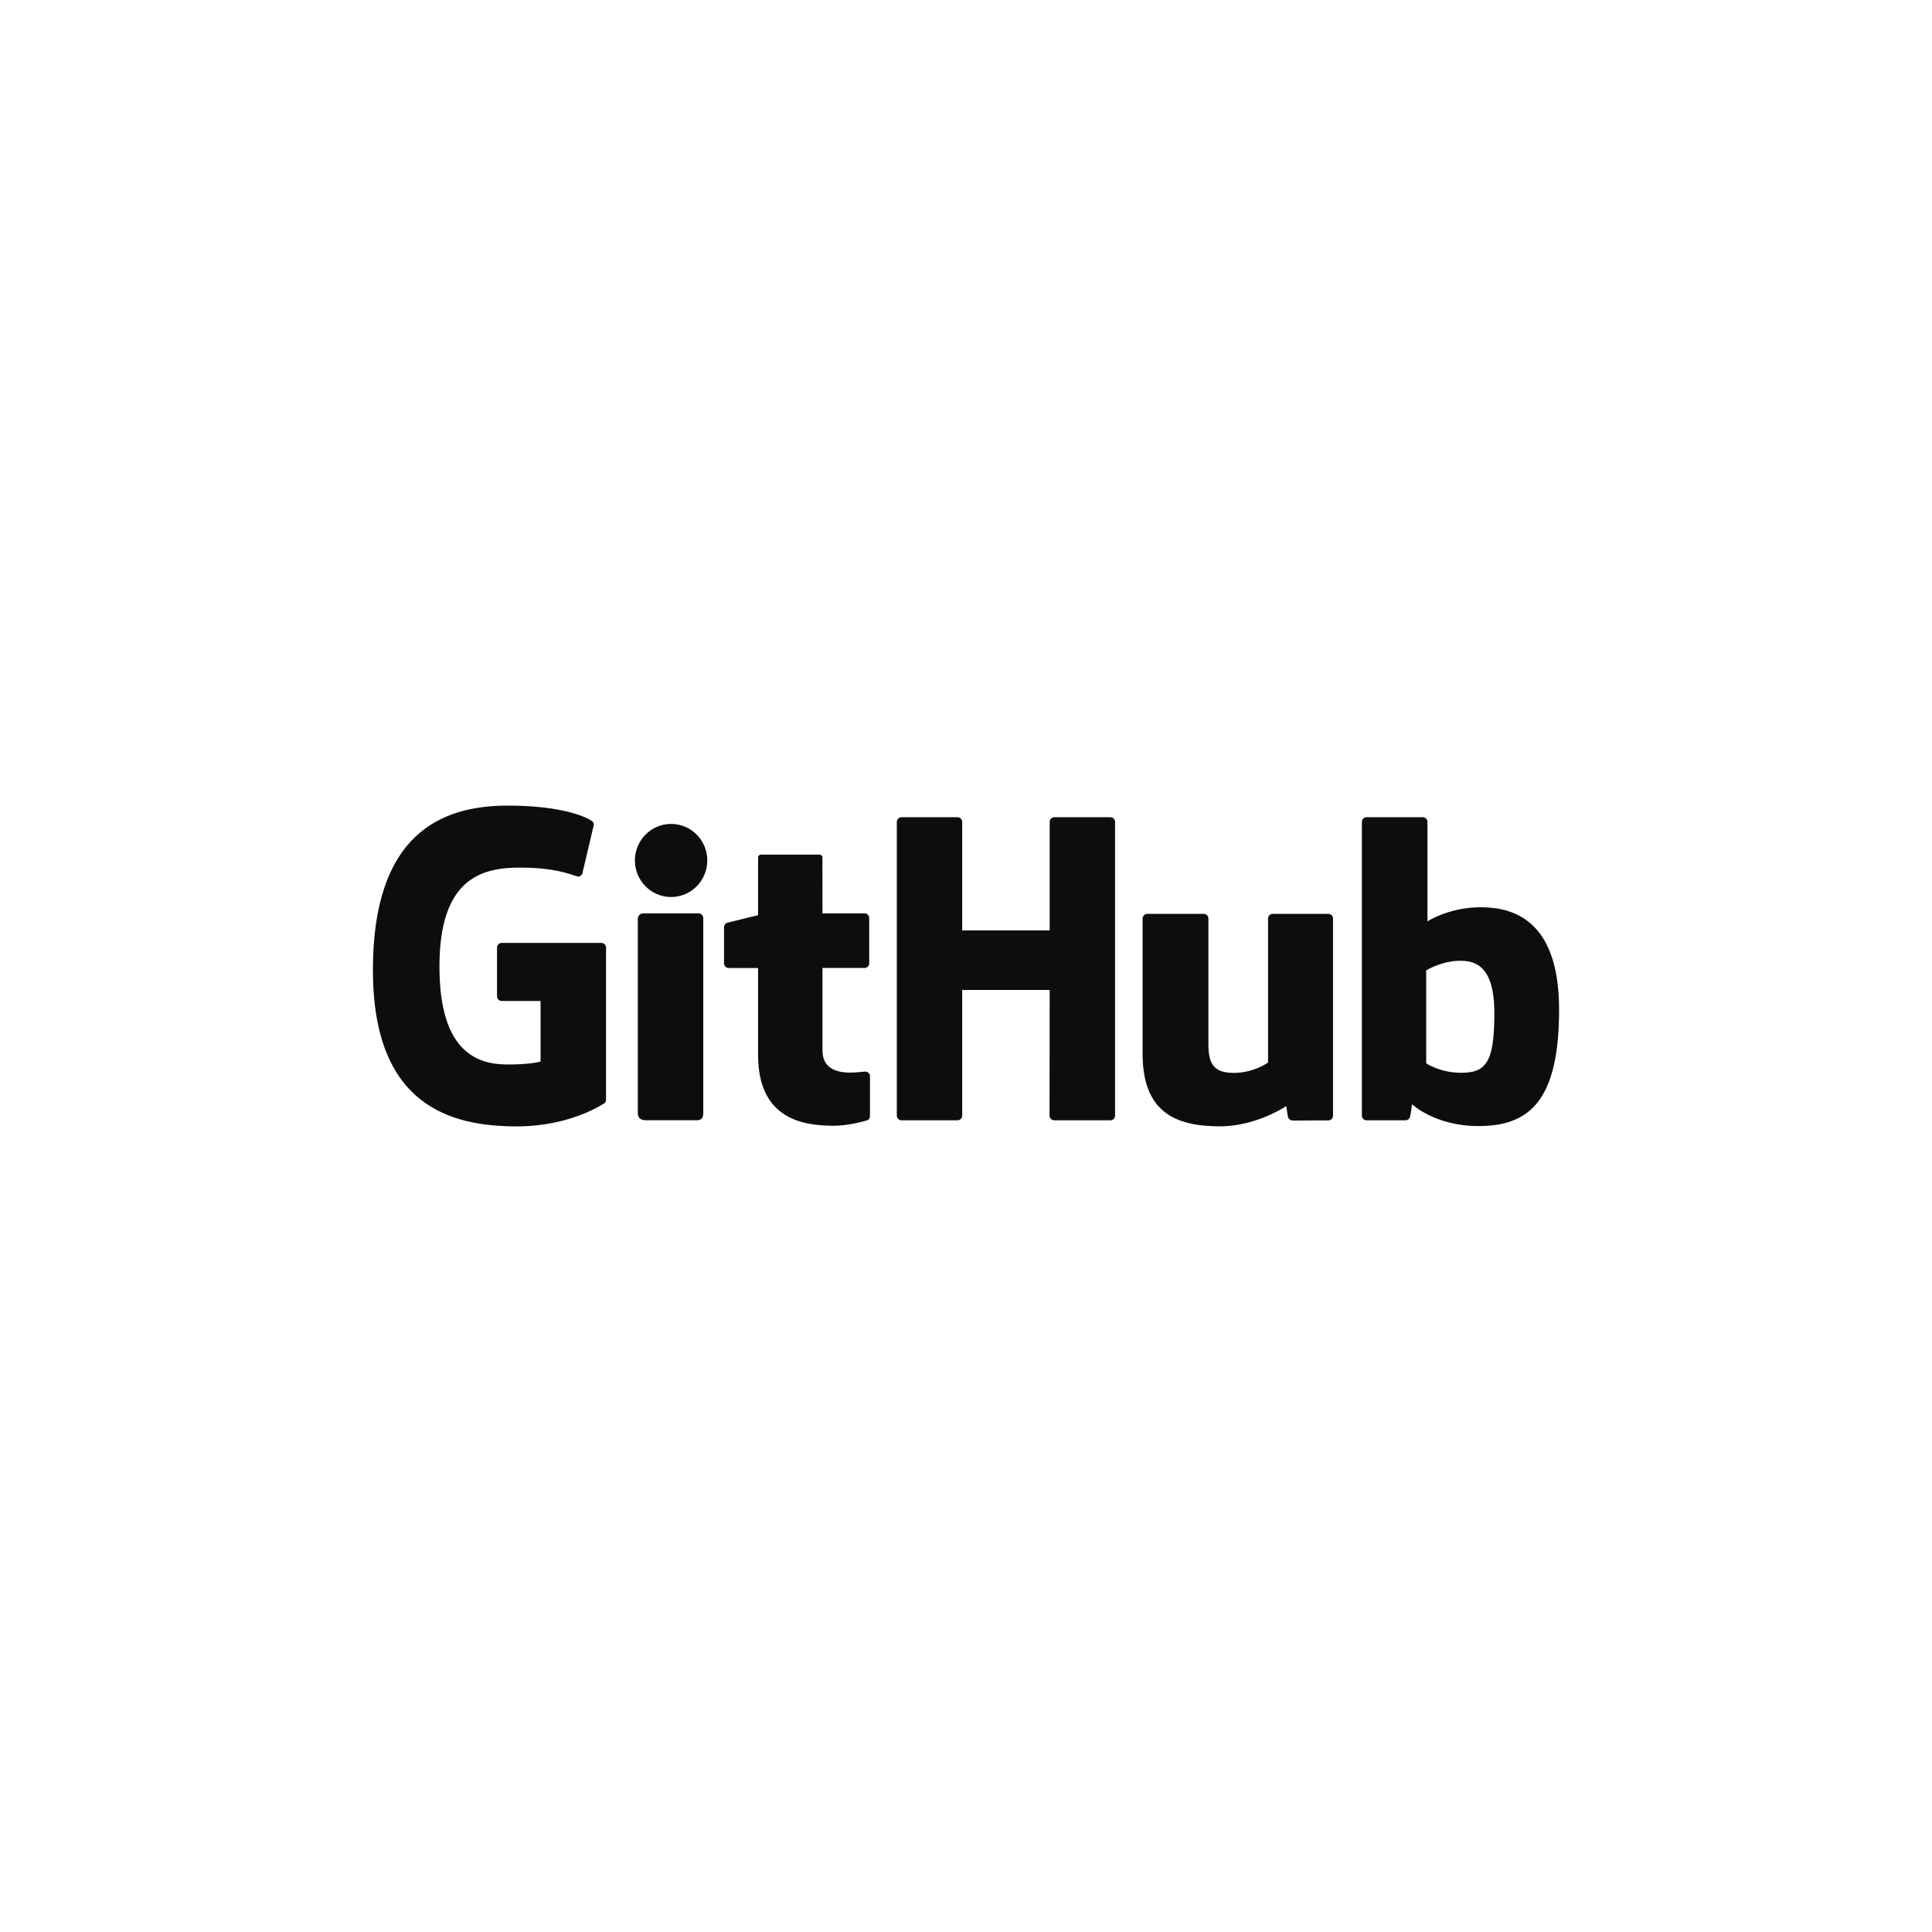<?xml version="1.0" encoding="utf-8"?>
<!-- Generator: Adobe Illustrator 16.0.4, SVG Export Plug-In . SVG Version: 6.00 Build 0)  -->
<!DOCTYPE svg PUBLIC "-//W3C//DTD SVG 1.1//EN" "http://www.w3.org/Graphics/SVG/1.1/DTD/svg11.dtd">
<svg version="1.1" id="Artboard" xmlns="http://www.w3.org/2000/svg" xmlns:xlink="http://www.w3.org/1999/xlink" x="0px" y="0px"
	 width="640px" height="640px" viewBox="0 0 640 640" enable-background="new 0 0 640 640" xml:space="preserve">
<g id="github">
	<path fill="#0E0D0D" d="M199.213,312.351h-33.02c-0.853,0-1.544,0.691-1.544,1.543v16.143c0,0.852,0.691,1.545,1.544,1.545h12.881
		v20.059c0,0-2.893,0.986-10.889,0.986c-9.435,0-22.612-3.447-22.612-32.428c0-28.985,13.723-32.799,26.605-32.799
		c11.152,0,15.957,1.963,19.015,2.91c0.96,0.293,1.849-0.663,1.849-1.515l3.684-15.598c0-0.399-0.136-0.879-0.59-1.206
		c-1.241-0.886-8.815-5.124-27.95-5.124c-22.044,0-44.654,9.378-44.654,54.462c0,45.084,25.888,51.802,47.702,51.802
		c18.063,0,29.021-7.718,29.021-7.718c0.451-0.25,0.5-0.881,0.5-1.17v-50.35C200.755,313.042,200.064,312.351,199.213,312.351z"/>
	<path fill="#0E0D0D" d="M369.381,272.27c0-0.859-0.681-1.552-1.533-1.552h-18.591c-0.85,0-1.54,0.693-1.54,1.552
		c0,0.004,0.004,35.929,0.004,35.929h-28.979V272.27c0-0.859-0.685-1.552-1.534-1.552h-18.592c-0.846,0-1.535,0.693-1.535,1.552
		v97.287c0,0.858,0.689,1.557,1.535,1.557h18.592c0.85,0,1.534-0.698,1.534-1.557v-41.613h28.979c0,0-0.05,41.61-0.05,41.613
		c0,0.858,0.689,1.557,1.54,1.557h18.636c0.853,0,1.533-0.698,1.534-1.557V272.27z"/>
	<g>
		<g>
			<path fill="#0E0D0D" d="M234.296,285.036c0-6.694-5.367-12.104-11.989-12.104c-6.615,0-11.985,5.41-11.985,12.104
				c0,6.688,5.37,12.112,11.985,12.112C228.929,297.148,234.296,291.724,234.296,285.036z"/>
			<path fill="#0E0D0D" d="M232.967,349.035c0-2.493,0-44.908,0-44.908c0-0.853-0.688-1.549-1.538-1.549h-18.533
				c-0.851,0-1.611,0.877-1.611,1.729c0,0,0,54.039,0,64.34c0,1.891,1.179,2.453,2.703,2.453c0,0,7.911,0,16.698,0
				c1.832,0,2.281-0.9,2.281-2.484C232.967,365.168,232.967,351.657,232.967,349.035z"/>
		</g>
	</g>
	<path fill="#0E0D0D" d="M440.039,302.723h-18.45c-0.846,0-1.534,0.698-1.534,1.556v47.703c0,0-4.688,3.43-11.34,3.43
		s-8.418-3.02-8.418-9.533c0-6.521,0-41.6,0-41.6c0-0.858-0.688-1.556-1.534-1.556h-18.725c-0.846,0-1.537,0.698-1.537,1.556
		c0,0,0,25.403,0,44.749c0,19.348,10.782,24.082,25.617,24.082c12.169,0,21.98-6.724,21.98-6.724s0.468,3.543,0.679,3.963
		c0.212,0.42,0.762,0.843,1.357,0.843l11.912-0.053c0.845,0,1.537-0.698,1.537-1.554l-0.005-65.307
		C441.579,303.421,440.889,302.723,440.039,302.723z"/>
	<path fill="#0E0D0D" d="M490.464,300.538c-10.479,0-17.605,4.675-17.605,4.675V272.27c0-0.859-0.688-1.552-1.534-1.552H452.68
		c-0.848,0-1.537,0.693-1.537,1.552v97.287c0,0.858,0.689,1.557,1.539,1.557c0.002,0,12.933,0,12.936,0
		c0.583,0,1.024-0.3,1.35-0.826c0.321-0.521,0.786-4.486,0.786-4.486s7.623,7.227,22.056,7.227c16.943,0,26.66-8.595,26.66-38.582
		C516.469,304.457,500.951,300.538,490.464,300.538z M483.187,355.353c-6.398-0.195-10.739-3.099-10.739-3.099v-30.81
		c0,0,4.282-2.624,9.536-3.093c6.644-0.595,13.045,1.412,13.045,17.26C495.028,352.324,492.14,355.622,483.187,355.353z"/>
	<path fill="#0E0D0D" d="M286.401,302.569h-13.946c0,0-0.021-18.421-0.021-18.425c0-0.698-0.36-1.046-1.166-1.046h-19.006
		c-0.738,0-1.135,0.325-1.135,1.035v19.04c0,0-9.524,2.299-10.168,2.484c-0.642,0.187-1.113,0.777-1.113,1.483v11.964
		c0,0.86,0.687,1.555,1.537,1.555h9.744c0,0,0,12.513,0,28.782c0,21.38,14.996,23.479,25.115,23.479
		c4.624,0,10.154-1.485,11.068-1.822c0.552-0.203,0.873-0.775,0.873-1.395l0.016-13.162c0-0.858-0.726-1.554-1.542-1.554
		c-0.812,0-2.892,0.331-5.032,0.331c-6.851,0-9.171-3.185-9.171-7.308c0-4.12-0.001-27.353-0.001-27.353h13.947
		c0.85,0,1.538-0.695,1.538-1.555v-14.986C287.939,303.26,287.251,302.569,286.401,302.569z"/>
</g>
</svg>
